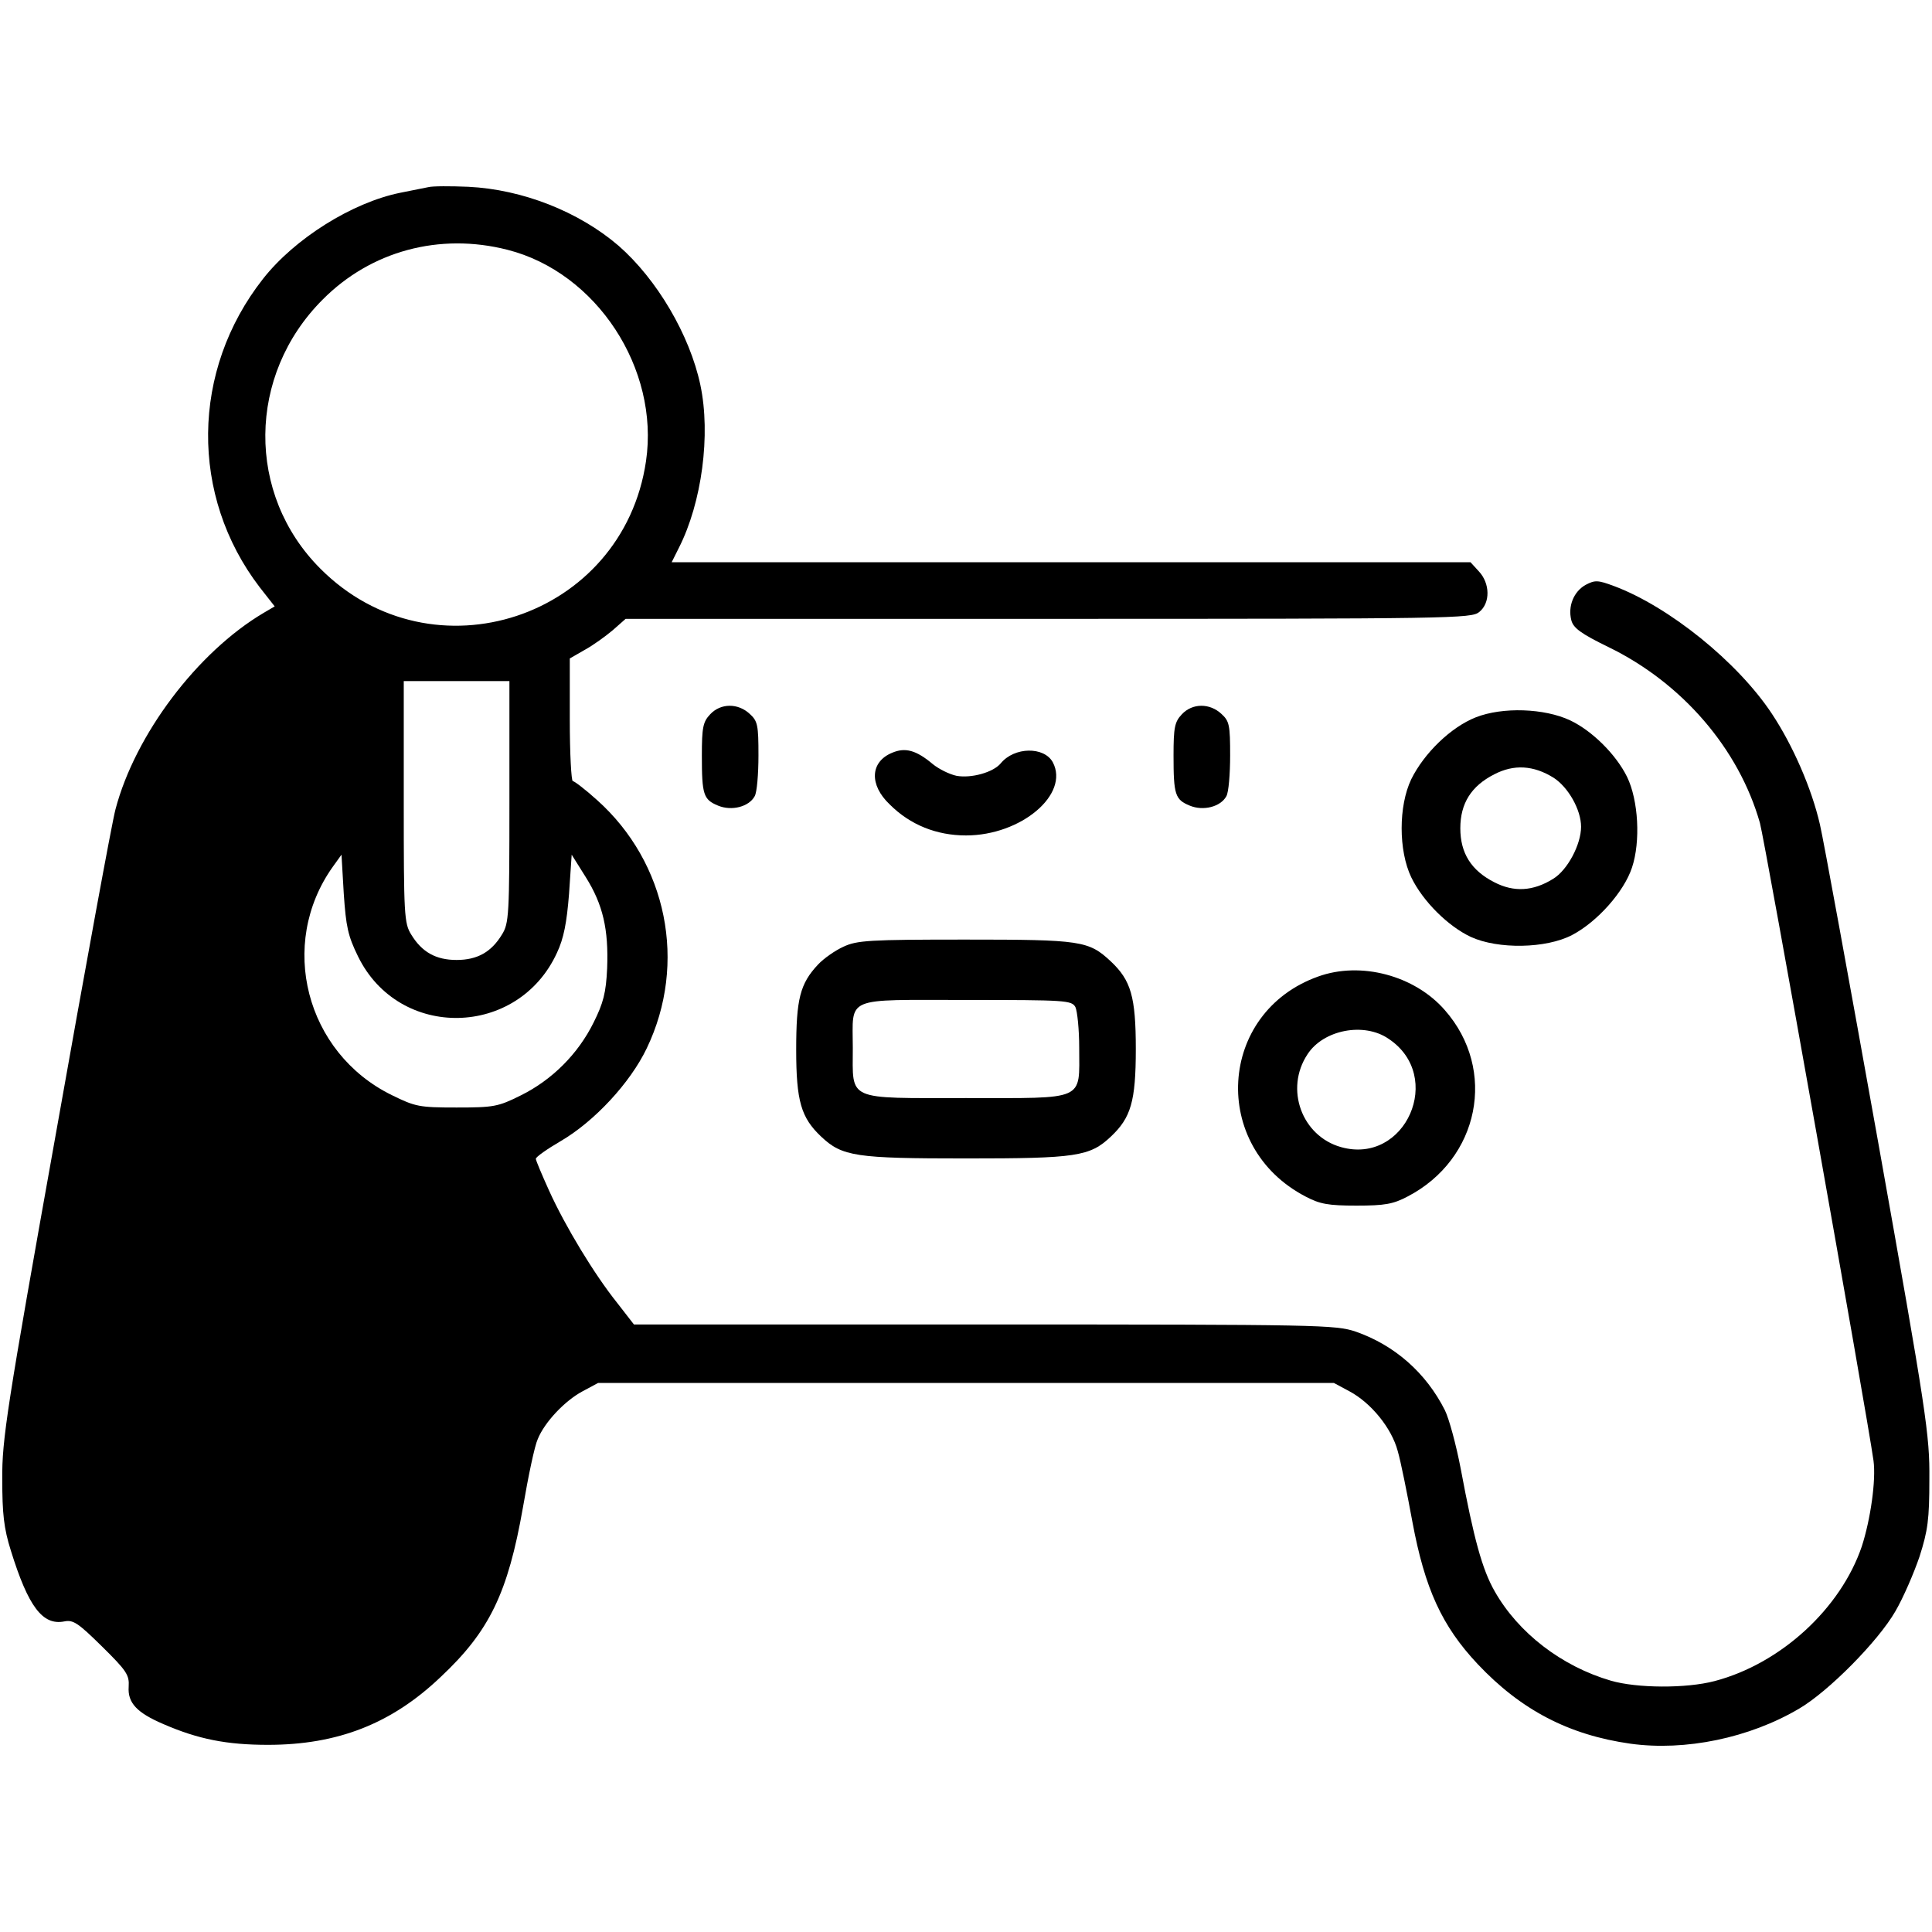 <?xml version="1.0" standalone="no"?>
<!DOCTYPE svg PUBLIC "-//W3C//DTD SVG 20010904//EN"
 "http://www.w3.org/TR/2001/REC-SVG-20010904/DTD/svg10.dtd">
<svg version="1.0" xmlns="http://www.w3.org/2000/svg"
 width="512pt" height="512pt" viewBox="0 0 512 512"
 preserveAspectRatio="xMidYMid meet">

<g transform="translate(0,512) scale(0.1,-0.1)"
fill="#000000" stroke="none">
<path d="M1135 4624 c-11 -2 -45 -9 -75 -15 -127 -26 -279 -121 -363 -228
-191 -243 -194 -575 -9 -817 l40 -51 -29 -17 c-176 -104 -341 -323 -393 -521
-9 -33 -80 -420 -158 -860 -130 -726 -143 -811 -142 -915 0 -91 4 -130 23
-190 46 -148 84 -198 141 -187 24 5 37 -4 100 -66 66 -65 73 -76 71 -107 -3
-43 22 -69 92 -99 92 -40 168 -55 277 -55 185 0 328 56 458 180 129 121 178
222 218 450 14 82 31 163 39 180 18 45 72 102 119 127 l41 22 975 0 975 0 41
-22 c58 -31 112 -98 128 -158 8 -27 25 -112 39 -188 33 -177 78 -276 173 -377
115 -122 242 -188 405 -211 145 -20 315 15 447 93 77 45 209 178 255 258 21
36 49 101 64 145 22 69 26 98 26 205 1 117 -7 172 -136 895 -76 424 -145 802
-154 840 -22 96 -72 210 -127 293 -91 138 -274 285 -419 339 -43 16 -50 16
-75 3 -32 -18 -47 -57 -38 -93 5 -21 25 -36 99 -72 195 -95 345 -269 401 -466
13 -47 284 -1568 301 -1690 7 -52 -8 -156 -31 -227 -56 -165 -215 -311 -390
-357 -76 -20 -206 -19 -275 1 -130 38 -245 126 -308 237 -33 58 -55 138 -90
325 -12 63 -31 133 -42 155 -50 99 -133 172 -236 208 -54 18 -92 19 -984 19
l-929 0 -45 58 c-60 75 -137 202 -180 297 -19 42 -35 80 -35 84 0 5 30 26 66
47 89 52 184 154 228 246 108 225 54 492 -132 658 -31 28 -60 50 -64 50 -4 0
-8 73 -8 163 l0 162 40 23 c22 12 55 36 74 52 l34 30 1120 0 c1072 0 1121 1
1142 18 30 24 29 76 -1 108 l-22 24 -1059 0 -1058 0 19 38 c61 120 85 300 57
432 -28 132 -115 280 -217 369 -105 90 -254 149 -398 156 -47 2 -95 2 -106 -1z
m210 -166 c236 -60 403 -315 367 -560 -61 -416 -566 -583 -863 -285 -197 197
-194 513 6 713 128 129 310 178 490 132z m5 -1463 c0 -300 -1 -322 -20 -352
-28 -46 -65 -67 -120 -67 -55 0 -92 21 -120 67 -19 30 -20 52 -20 352 l0 320
140 0 140 0 0 -320z m-401 -410 c109 -222 424 -215 527 10 18 38 26 80 32 156
l7 104 37 -59 c46 -73 61 -139 57 -242 -3 -65 -10 -92 -36 -144 -41 -83 -110
-152 -193 -193 -60 -30 -72 -32 -170 -32 -99 0 -109 2 -172 33 -228 112 -302
400 -156 605 l23 32 6 -103 c6 -88 11 -112 38 -167z"/>
<path d="M1882 3227 c-19 -20 -22 -35 -22 -109 0 -104 4 -117 43 -133 36 -15
82 -3 97 25 6 10 10 59 10 108 0 80 -2 91 -23 110 -31 29 -77 29 -105 -1z"/>
<path d="M3132 3227 c-19 -20 -22 -35 -22 -109 0 -104 4 -117 43 -133 36 -15
82 -3 97 25 6 10 10 59 10 108 0 80 -2 91 -23 110 -31 29 -77 29 -105 -1z"/>
<path d="M3911 3219 c-66 -26 -137 -95 -171 -164 -34 -71 -34 -189 0 -260 31
-64 98 -130 158 -158 72 -33 199 -31 268 5 67 35 138 115 159 179 23 69 17
178 -13 240 -29 59 -92 122 -151 150 -68 32 -179 36 -250 8z m206 -160 c39
-25 73 -85 73 -130 0 -47 -36 -115 -74 -138 -53 -33 -104 -36 -156 -9 -61 31
-90 77 -90 143 0 66 29 112 90 143 52 27 104 24 157 -9z"/>
<path d="M2364 3125 c-58 -24 -61 -85 -6 -137 54 -54 124 -82 202 -82 146 0
275 109 230 194 -23 42 -102 41 -138 -3 -20 -24 -78 -40 -117 -33 -19 4 -47
18 -63 31 -44 37 -73 45 -108 30z"/>
<path d="M2235 2611 c-22 -10 -52 -31 -67 -47 -48 -51 -58 -92 -58 -226 0
-136 13 -180 66 -230 56 -53 92 -58 384 -58 292 0 328 5 384 58 53 50 66 93
66 232 0 139 -13 182 -66 232 -59 55 -78 58 -386 58 -254 0 -287 -2 -323 -19z
m615 -160 c5 -11 10 -59 10 -108 0 -142 20 -133 -300 -133 -320 0 -300 -9
-300 133 0 138 -26 127 300 127 266 0 280 -1 290 -19z"/>
<path d="M3493 2532 c-266 -95 -287 -451 -33 -583 38 -20 60 -24 135 -24 75 0
97 4 135 24 191 99 238 336 99 494 -80 92 -223 130 -336 89z m187 -165 c149
-99 45 -335 -126 -287 -104 29 -150 154 -89 246 42 65 150 86 215 41z"/>
</g>
</svg>
